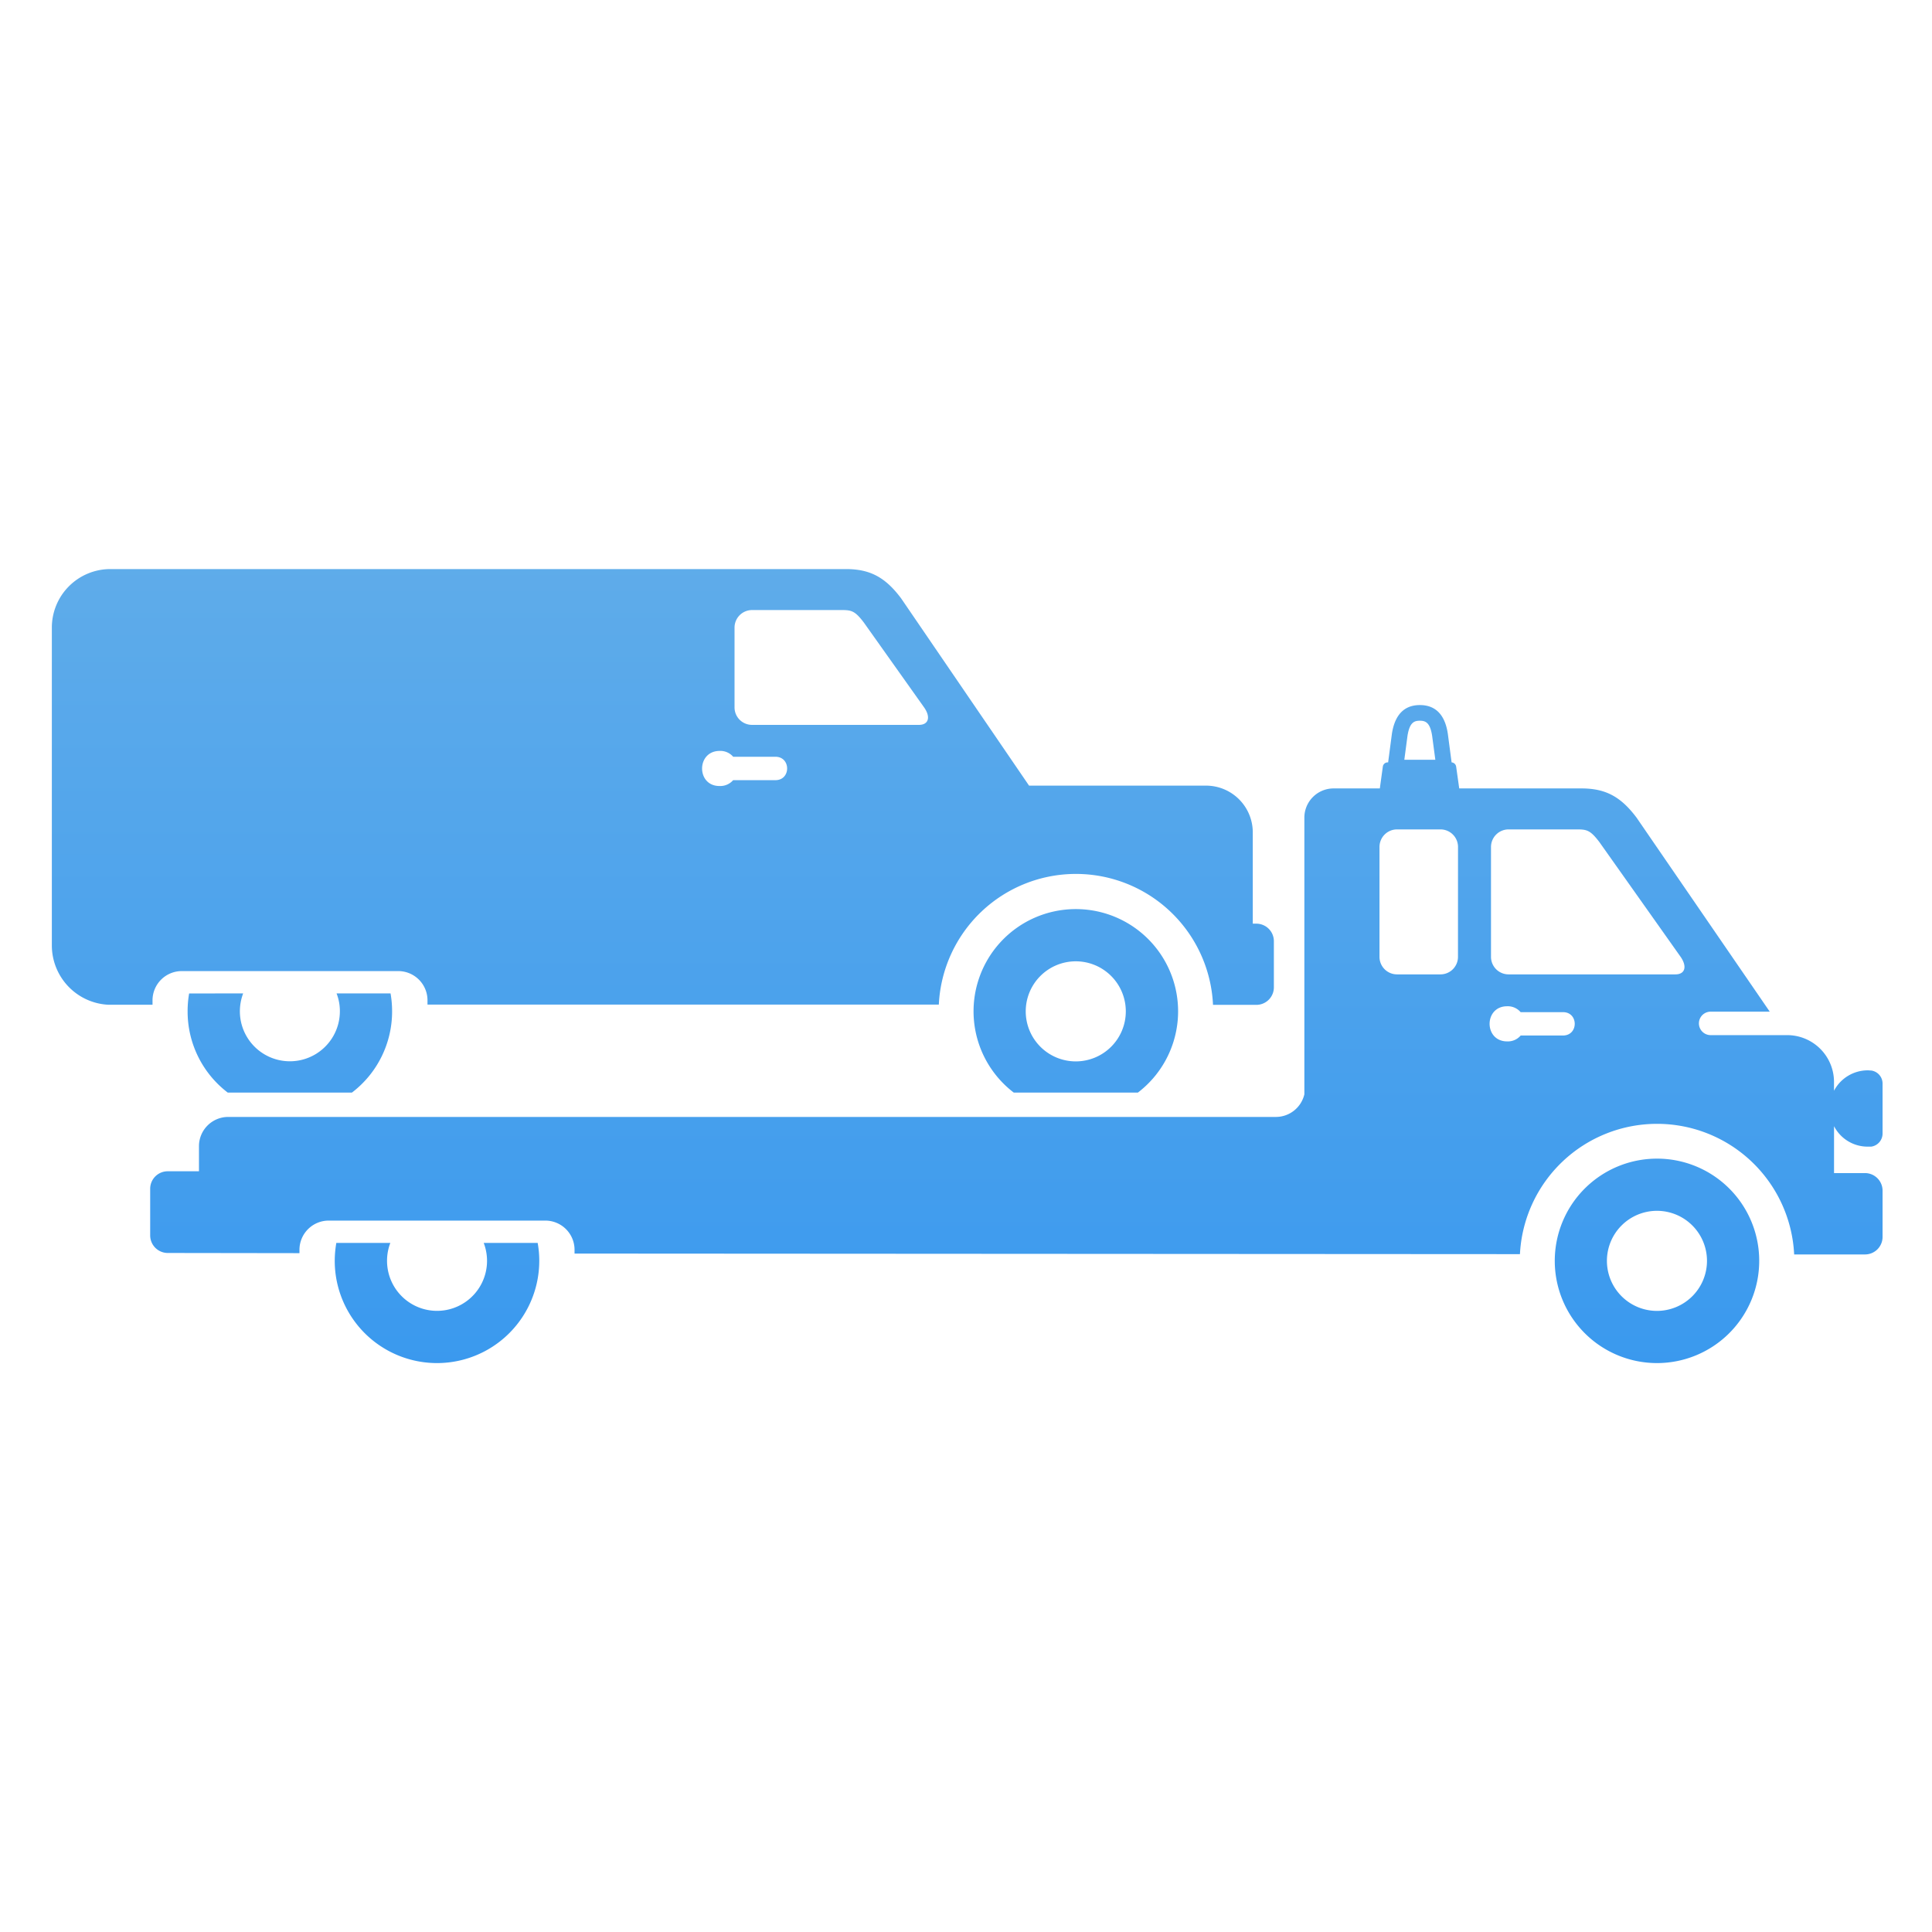 <svg id="Layer_1" data-name="Layer 1" xmlns="http://www.w3.org/2000/svg" xmlns:xlink="http://www.w3.org/1999/xlink" viewBox="0 0 512 512"><defs><style>.cls-1{fill:url(#linear-gradient);}.cls-2{fill:url(#linear-gradient-2);}.cls-3{fill:url(#linear-gradient-3);}.cls-4{fill:url(#linear-gradient-4);}.cls-5{fill:url(#linear-gradient-5);}.cls-6{fill:url(#linear-gradient-6);}</style><linearGradient id="linear-gradient" x1="439.12" y1="66.74" x2="439.12" y2="432.38" gradientUnits="userSpaceOnUse"><stop offset="0" stop-color="#6db3e8"/><stop offset="1" stop-color="#2e93f0"/></linearGradient><linearGradient id="linear-gradient-2" x1="175.67" y1="66.74" x2="175.67" y2="432.38" xlink:href="#linear-gradient"/><linearGradient id="linear-gradient-3" x1="269.36" y1="66.74" x2="269.36" y2="432.38" xlink:href="#linear-gradient"/><linearGradient id="linear-gradient-4" x1="115.81" y1="66.74" x2="115.81" y2="432.38" xlink:href="#linear-gradient"/><linearGradient id="linear-gradient-5" x1="285.1" y1="66.74" x2="285.1" y2="432.38" xlink:href="#linear-gradient"/><linearGradient id="linear-gradient-6" x1="76.81" y1="66.74" x2="76.81" y2="432.38" xlink:href="#linear-gradient"/></defs><title>Auto Care  ICONS</title><path class="cls-1" d="M439.11,307.05a27.09,27.09,0,1,0,27.1,27.08A27.07,27.07,0,0,0,439.11,307.05Zm0,40.35a13.26,13.26,0,1,1,13.26-13.27A13.27,13.27,0,0,1,439.11,347.4Z"/><path class="cls-2" d="M40.42,265.11h0a7.75,7.75,0,0,1,7.74-7.76h57.38a7.75,7.75,0,0,1,7.75,7.76v1.12H248.8a36.37,36.37,0,0,1,72.66.07l11.47,0a4.65,4.65,0,0,0,4.66-4.65V249.42a4.65,4.65,0,0,0-4.66-4.64H332V220.6a12.4,12.4,0,0,0-12.4-12.4H272.71L238.8,158.56c-4.19-5.58-8.22-7.75-14.64-7.75l-194.92,0a15.51,15.51,0,0,0-15.5,15.51v84.19a15.75,15.75,0,0,0,15,15.76H40.42v-1.12Zm154.24-98.8h0a4.65,4.65,0,0,1,4.66-4.64h23.75c2.59,0,3.53.23,5.88,3.34l15.94,22.45c1.81,2.57,1.2,4.64-1.36,4.64H199.31a4.63,4.63,0,0,1-4.65-4.64V166.31ZM190.73,199a4.47,4.47,0,0,1,3.57,1.55h11.2c4.13,0,4.13,6.2,0,6.2H194.29a4.49,4.49,0,0,1-3.59,1.55C184.51,208.34,184.51,199,190.73,199Z"/><path class="cls-3" d="M494.25,310.88l-8.21,0V298.45a10,10,0,0,0,8.93,5.42s.77,0,.93,0a3.51,3.51,0,0,0,3-3.51V287.19a3.49,3.49,0,0,0-3-3.49c-.31,0-.6-.05-.93-.05a10.11,10.11,0,0,0-8.94,5.41v-2.34a12.41,12.41,0,0,0-12.41-12.4H453.34a3.11,3.11,0,1,1,0-6.22H469l-35.29-51.41c-4.18-5.57-8.21-7.75-14.63-7.75H386.71l-.82-5.81a1.31,1.31,0,0,0-1.2-1.09l-1-7.59c-.75-5.05-3.27-7.6-7.41-7.6s-6.63,2.56-7.41,7.6l-1,7.59h-.17a1.28,1.28,0,0,0-1.23,1.09l-.8,5.81H353.41a7.75,7.75,0,0,0-7.74,7.75V290a7.76,7.76,0,0,1-7.55,6H60.49a7.75,7.75,0,0,0-7.76,7.75v6.65l-8.26,0a4.64,4.64,0,0,0-4.67,4.64V327.4a4.66,4.66,0,0,0,4.67,4.65l34.89.05v-.89a7.75,7.75,0,0,1,7.75-7.74H144.5a7.74,7.74,0,0,1,7.76,7.74v1l250.54.15a36.38,36.38,0,0,1,72.67.08l18.78,0a4.65,4.65,0,0,0,4.65-4.65V315.55A4.66,4.66,0,0,0,494.25,310.88ZM373,195c.56-3.56,1.79-4,3.26-4s2.73.42,3.27,4l.85,6.35h-8.22Zm13.38,58.57a4.64,4.64,0,0,1-4.64,4.65H370.23a4.64,4.64,0,0,1-4.65-4.65V224.45a4.65,4.65,0,0,1,4.65-4.65h11.52a4.65,4.65,0,0,1,4.64,4.65Zm27.81,20.85H403a4.46,4.46,0,0,1-3.59,1.56c-6.2,0-6.2-9.31,0-9.31a4.46,4.46,0,0,1,3.57,1.56H414.2C418.36,268.22,418.36,274.42,414.2,274.42ZM444,258.22H399.78a4.65,4.65,0,0,1-4.65-4.65V224.45a4.66,4.66,0,0,1,4.65-4.65h18.16c2.6,0,3.54.24,5.9,3.34l21.54,30.43C447.16,256.14,446.57,258.22,444,258.22Z"/><path class="cls-4" d="M128.19,329.39a13.25,13.25,0,1,1-25.62,4.74,13.16,13.16,0,0,1,.87-4.74H89.13a27.66,27.66,0,0,0-.42,4.74,27.1,27.1,0,1,0,54.2,0,26.78,26.78,0,0,0-.42-4.74Z"/><path class="cls-5" d="M285.1,240.92a27.09,27.09,0,0,0-16.45,48.62h32.91a27.09,27.09,0,0,0-16.46-48.62Zm0,40.36A13.26,13.26,0,1,1,298.35,268,13.26,13.26,0,0,1,285.1,281.28Z"/><path class="cls-6" d="M50.12,263.28a27.4,27.4,0,0,0-.4,4.74,27,27,0,0,0,10.64,21.53h32.9A27,27,0,0,0,103.91,268a27.48,27.48,0,0,0-.41-4.74H89.19a12.84,12.84,0,0,1,.88,4.74,13.25,13.25,0,1,1-26.5,0,13.56,13.56,0,0,1,.87-4.74Z"/></svg>